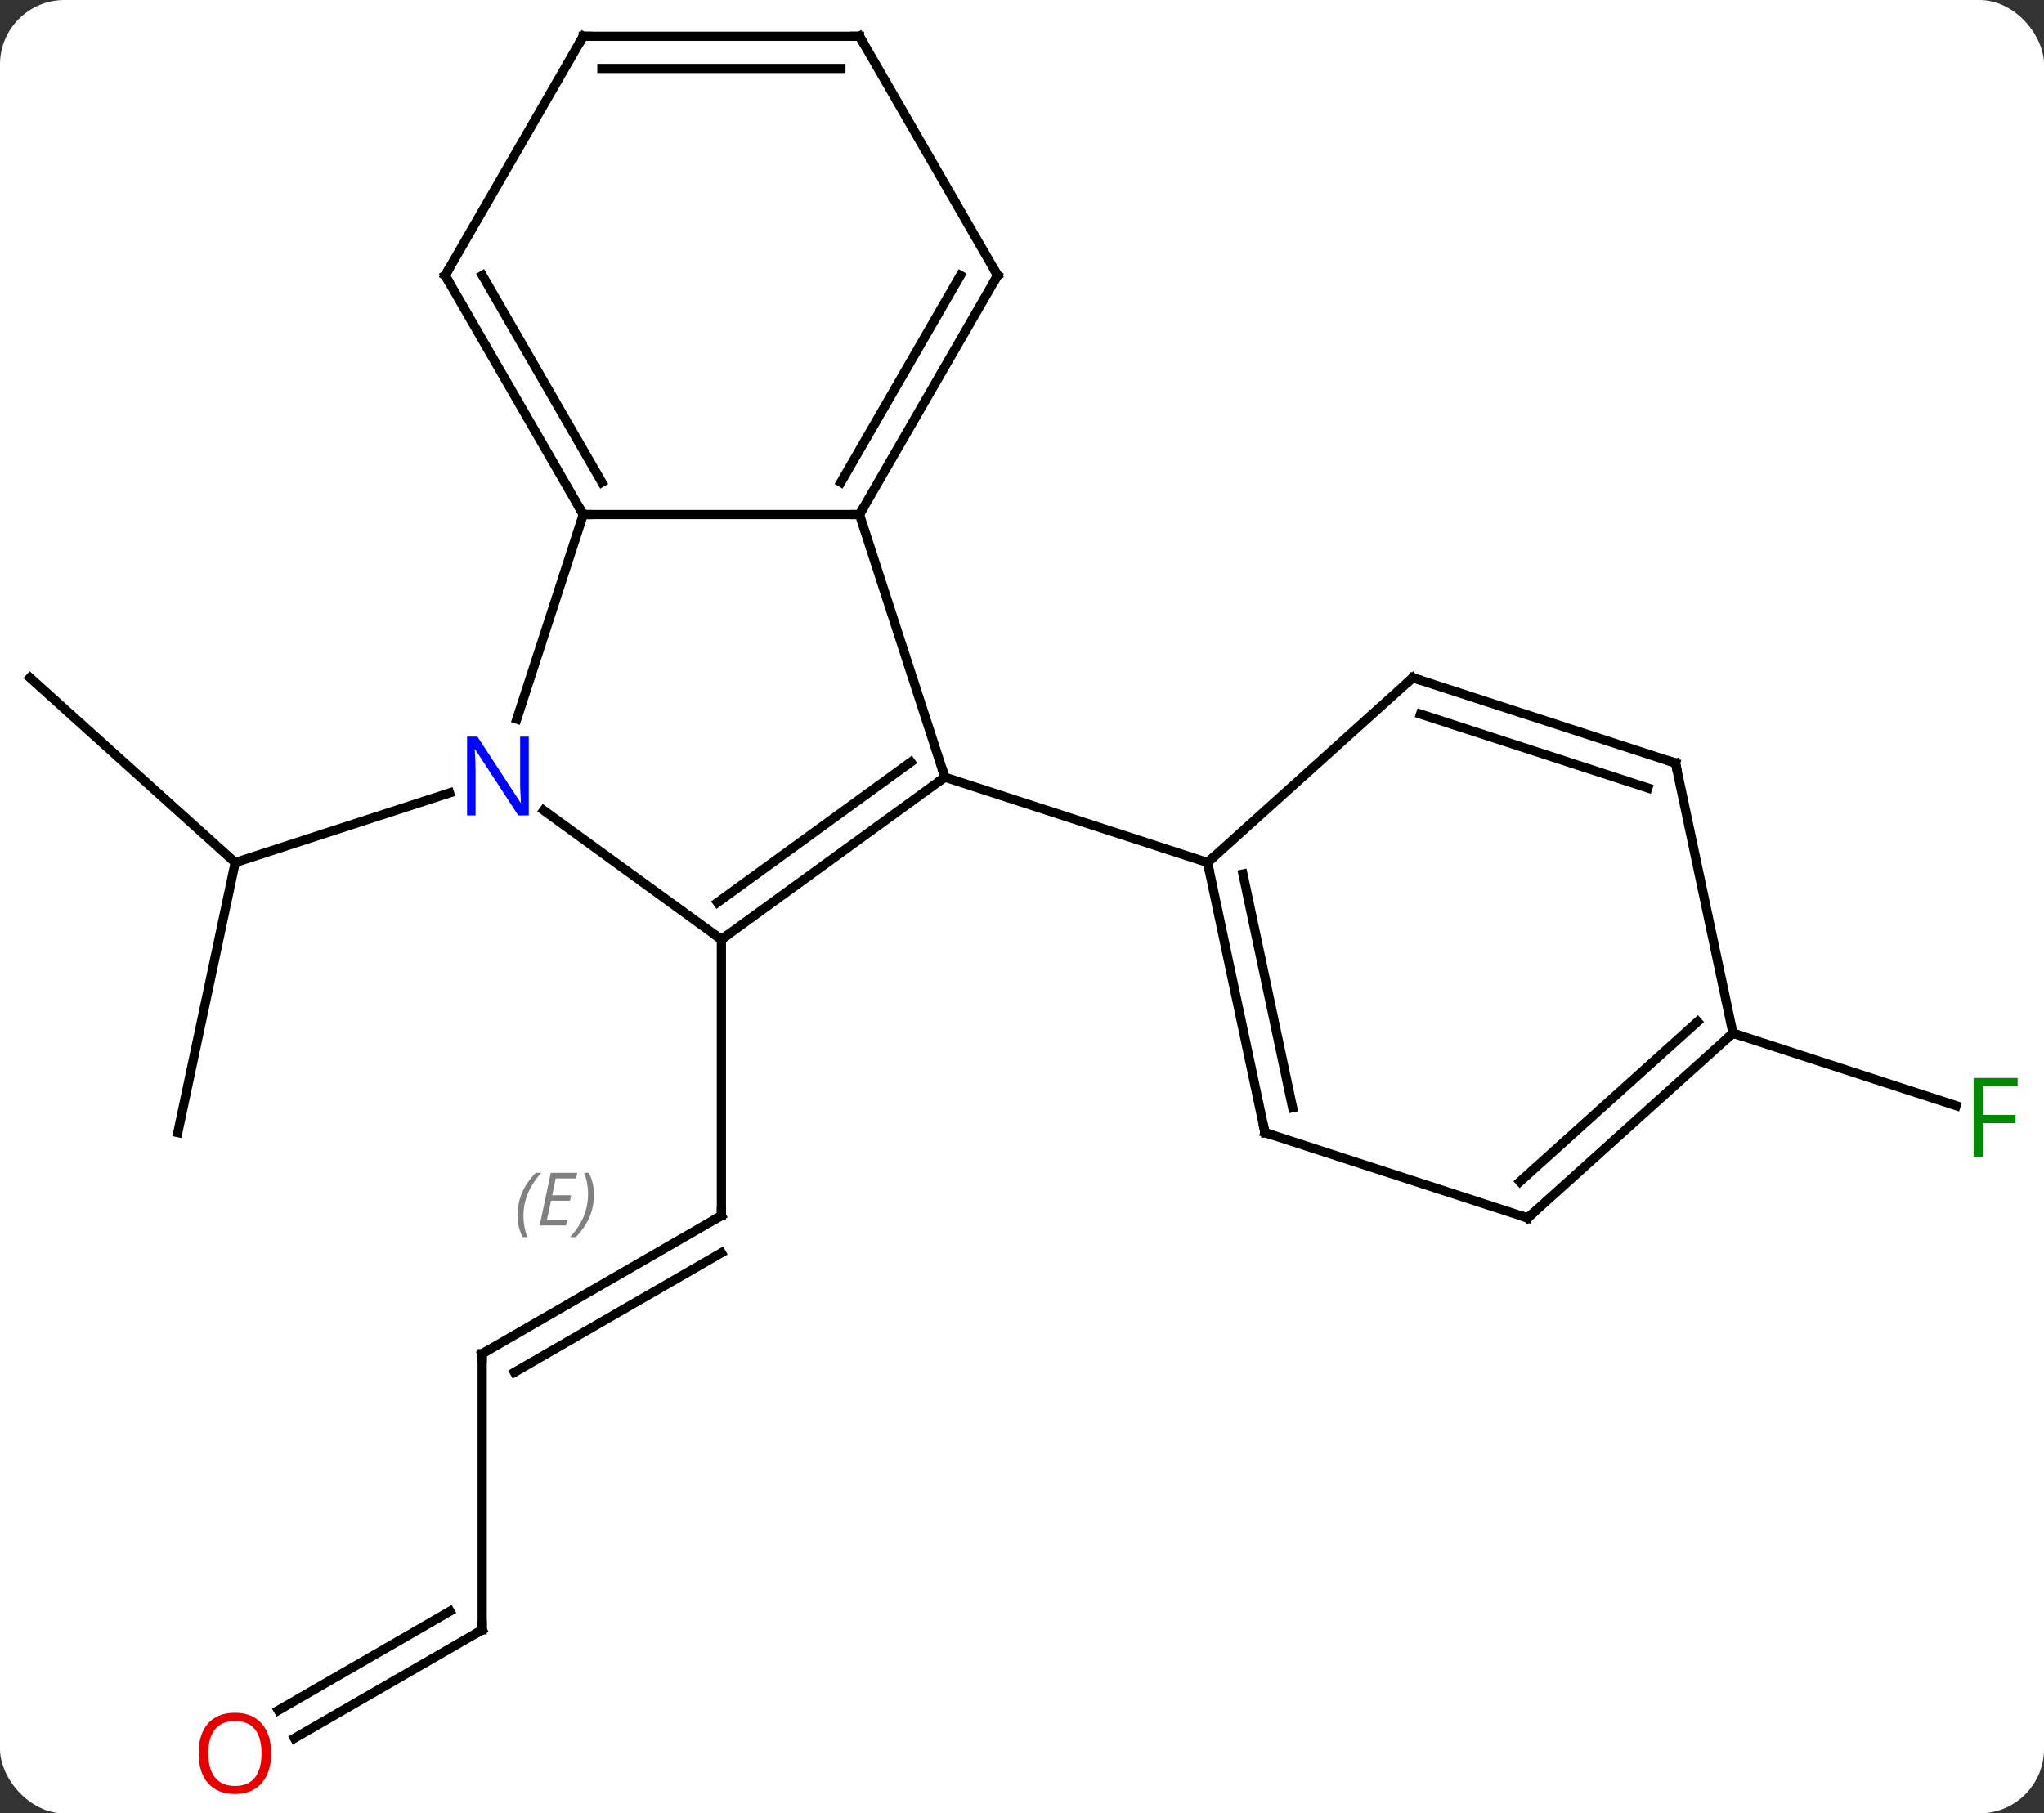 <svg width="222" viewBox="0 0 222 197" style="fill-opacity:1; color-rendering:auto; color-interpolation:auto; text-rendering:auto; stroke:black; stroke-linecap:square; stroke-miterlimit:10; shape-rendering:auto; stroke-opacity:1; fill:black; stroke-dasharray:none; font-weight:normal; stroke-width:1; font-family:'Open Sans'; font-style:normal; stroke-linejoin:miter; font-size:12; stroke-dashoffset:0; image-rendering:auto;" height="197" class="cas-substance-image" xmlns:xlink="http://www.w3.org/1999/xlink" xmlns="http://www.w3.org/2000/svg"><rect x="0" y="0" width="222" height="197" fill="#333333" stroke="none"/><svg class="cas-substance-single-component"><rect y="0" x="0" width="222" stroke="none" ry="7" rx="7" height="197" fill="white" class="cas-substance-group"/><svg y="0" x="0" width="222" viewBox="0 0 222 197" style="fill:black;" height="197" class="cas-substance-single-component-image"><svg><g><g transform="translate(110,98)" style="text-rendering:geometricPrecision; color-rendering:optimizeQuality; color-interpolation:linearRGB; stroke-linecap:butt; image-rendering:optimizeQuality;"><line y2="49.062" y1="34.062" x2="-57.63" x1="-31.65" style="fill:none;"/><line y2="51.083" y1="38.103" x2="-54.13" x1="-31.65" style="fill:none;"/></g><g transform="translate(110,98)" style="stroke-linecap:butt; font-size:8.4px; fill:gray; text-rendering:geometricPrecision; image-rendering:optimizeQuality; color-rendering:optimizeQuality; font-family:'Open Sans'; font-style:italic; stroke:gray; color-interpolation:linearRGB;"><path style="stroke:none;" d="M-53.788 34.066 Q-53.788 32.738 -53.319 31.613 Q-52.85 30.488 -51.819 29.41 L-51.209 29.41 Q-52.178 30.472 -52.663 31.644 Q-53.147 32.816 -53.147 34.05 Q-53.147 35.378 -52.709 36.394 L-53.225 36.394 Q-53.788 35.363 -53.788 34.066 ZM-48.524 35.128 L-51.384 35.128 L-50.181 29.41 L-47.306 29.41 L-47.431 30.019 L-49.649 30.019 L-50.024 31.847 L-47.977 31.847 L-48.087 32.441 L-50.149 32.441 L-50.602 34.535 L-48.384 34.535 L-48.524 35.128 ZM-45.493 31.753 Q-45.493 33.081 -45.969 34.214 Q-46.446 35.347 -47.462 36.394 L-48.071 36.394 Q-46.133 34.238 -46.133 31.753 Q-46.133 30.425 -46.571 29.41 L-46.055 29.41 Q-45.493 30.472 -45.493 31.753 Z"/><line y2="4.062" y1="34.062" x2="-31.65" x1="-31.65" style="fill:none; stroke:black;"/><line y2="79.062" y1="49.062" x2="-57.63" x1="-57.63" style="fill:none; stroke:black;"/><line y2="90.836" y1="79.062" x2="-78.025" x1="-57.63" style="fill:none; stroke:black;"/><line y2="87.805" y1="77.041" x2="-79.775" x1="-61.13" style="fill:none; stroke:black;"/><line y2="-24.375" y1="-4.299" x2="-106.746" x1="-84.453" style="fill:none; stroke:black;"/><line y2="25.044" y1="-4.299" x2="-90.69" x1="-84.453" style="fill:none; stroke:black;"/><line y2="-11.862" y1="-4.299" x2="-61.174" x1="-84.453" style="fill:none; stroke:black;"/><line y2="14.241" y1="22.116" x2="78.216" x1="102.453" style="fill:none; stroke:black;"/><line y2="-42.102" y1="-13.569" x2="-16.65" x1="-7.38" style="fill:none; stroke:black;"/><line y2="4.062" y1="-13.569" x2="-31.65" x1="-7.38" style="fill:none; stroke:black;"/><line y2="0.043" y1="-15.213" x2="-32.072" x1="-11.072" style="fill:none; stroke:black;"/><line y2="-4.299" y1="-13.569" x2="21.153" x1="-7.38" style="fill:none; stroke:black;"/><line y2="-42.102" y1="-42.102" x2="-46.65" x1="-16.65" style="fill:none; stroke:black;"/><line y2="-68.082" y1="-42.102" x2="-1.65" x1="-16.65" style="fill:none; stroke:black;"/><line y2="-68.082" y1="-45.602" x2="-5.691" x1="-18.671" style="fill:none; stroke:black;"/><line y2="-9.959" y1="4.062" x2="-50.95" x1="-31.65" style="fill:none; stroke:black;"/><line y2="-19.877" y1="-42.102" x2="-53.87" x1="-46.65" style="fill:none; stroke:black;"/><line y2="-68.082" y1="-42.102" x2="-61.65" x1="-46.65" style="fill:none; stroke:black;"/><line y2="-68.082" y1="-45.602" x2="-57.609" x1="-44.629" style="fill:none; stroke:black;"/><line y2="-94.062" y1="-68.082" x2="-16.65" x1="-1.65" style="fill:none; stroke:black;"/><line y2="-94.062" y1="-68.082" x2="-46.65" x1="-61.65" style="fill:none; stroke:black;"/><line y2="-94.062" y1="-94.062" x2="-46.65" x1="-16.65" style="fill:none; stroke:black;"/><line y2="-90.562" y1="-90.562" x2="-44.629" x1="-18.671" style="fill:none; stroke:black;"/><line y2="25.044" y1="-4.299" x2="27.39" x1="21.153" style="fill:none; stroke:black;"/><line y2="22.34" y1="-3.05" x2="30.393" x1="24.997" style="fill:none; stroke:black;"/><line y2="-24.375" y1="-4.299" x2="43.446" x1="21.153" style="fill:none; stroke:black;"/><line y2="34.314" y1="25.044" x2="55.92" x1="27.39" style="fill:none; stroke:black;"/><line y2="-15.102" y1="-24.375" x2="71.979" x1="43.446" style="fill:none; stroke:black;"/><line y2="-12.398" y1="-20.422" x2="68.975" x1="44.286" style="fill:none; stroke:black;"/><line y2="14.241" y1="34.314" x2="78.216" x1="55.92" style="fill:none; stroke:black;"/><line y2="12.992" y1="30.361" x2="74.372" x1="55.08" style="fill:none; stroke:black;"/><line y2="14.241" y1="-15.102" x2="78.216" x1="71.979" style="fill:none; stroke:black;"/><path style="fill:none; stroke-miterlimit:5; stroke:black;" d="M-32.083 34.312 L-31.65 34.062 L-31.65 33.562"/><path style="fill:none; stroke-miterlimit:5; stroke:black;" d="M-57.197 48.812 L-57.63 49.062 L-57.63 49.562"/><path style="fill:none; stroke-miterlimit:5; stroke:black;" d="M-57.63 78.562 L-57.63 79.062 L-58.063 79.312"/></g><g transform="translate(109.125,96.484)" style="stroke-linecap:butt; fill:rgb(230,0,0); text-rendering:geometricPrecision; color-rendering:optimizeQuality; image-rendering:optimizeQuality; font-family:'Open Sans'; stroke:rgb(230,0,0); color-interpolation:linearRGB; stroke-miterlimit:5;"><path style="stroke:none;" d="M-79.675 93.992 Q-79.675 96.054 -80.715 97.234 Q-81.754 98.414 -83.597 98.414 Q-85.488 98.414 -86.519 97.249 Q-87.55 96.085 -87.55 93.976 Q-87.55 91.882 -86.519 90.734 Q-85.488 89.585 -83.597 89.585 Q-81.738 89.585 -80.707 90.757 Q-79.675 91.929 -79.675 93.992 ZM-86.504 93.992 Q-86.504 95.726 -85.761 96.632 Q-85.019 97.539 -83.597 97.539 Q-82.175 97.539 -81.449 96.64 Q-80.722 95.742 -80.722 93.992 Q-80.722 92.257 -81.449 91.367 Q-82.175 90.476 -83.597 90.476 Q-85.019 90.476 -85.761 91.374 Q-86.504 92.273 -86.504 93.992 Z"/></g><g transform="matrix(1,0,0,1,110,98)" style="stroke-linecap:butt; fill:rgb(0,138,0); text-rendering:geometricPrecision; color-rendering:optimizeQuality; image-rendering:optimizeQuality; font-family:'Open Sans'; stroke:rgb(0,138,0); color-interpolation:linearRGB; stroke-miterlimit:5;"><path style="stroke:none;" d="M105.355 27.667 L104.355 27.667 L104.355 19.105 L109.137 19.105 L109.137 19.98 L105.355 19.98 L105.355 23.12 L108.902 23.12 L108.902 24.011 L105.355 24.011 L105.355 27.667 Z"/><path style="fill:none; stroke:black;" d="M-7.785 -13.275 L-7.38 -13.569 L-7.535 -14.044"/><path style="fill:none; stroke:black;" d="M-16.4 -42.535 L-16.65 -42.102 L-17.15 -42.102"/><path style="fill:none; stroke:black;" d="M-31.245 3.768 L-31.65 4.062 L-32.054 3.768"/><path style="fill:none; stroke:black;" d="M-46.9 -42.535 L-46.65 -42.102 L-46.15 -42.102"/><path style="fill:none; stroke:black;" d="M-1.9 -67.649 L-1.65 -68.082 L-1.9 -68.515"/><path style="fill:rgb(0,5,255); stroke:none;" d="M-52.568 -9.413 L-53.709 -9.413 L-58.397 -16.6 L-58.443 -16.6 Q-58.35 -15.335 -58.35 -14.288 L-58.35 -9.413 L-59.272 -9.413 L-59.272 -17.975 L-58.147 -17.975 L-53.475 -10.819 L-53.428 -10.819 Q-53.428 -10.975 -53.475 -11.835 Q-53.522 -12.694 -53.506 -13.069 L-53.506 -17.975 L-52.568 -17.975 L-52.568 -9.413 Z"/><path style="fill:none; stroke:black;" d="M-61.4 -67.649 L-61.65 -68.082 L-61.4 -68.515"/><path style="fill:none; stroke:black;" d="M-16.4 -93.629 L-16.65 -94.062 L-17.15 -94.062"/><path style="fill:none; stroke:black;" d="M-46.9 -93.629 L-46.65 -94.062 L-46.15 -94.062"/><path style="fill:none; stroke:black;" d="M21.257 -3.81 L21.153 -4.299 L21.524 -4.634"/><path style="fill:none; stroke:black;" d="M27.286 24.555 L27.39 25.044 L27.866 25.198"/><path style="fill:none; stroke:black;" d="M43.075 -24.04 L43.446 -24.375 L43.922 -24.221"/><path style="fill:none; stroke:black;" d="M55.444 34.16 L55.92 34.314 L56.292 33.98"/><path style="fill:none; stroke:black;" d="M71.504 -15.257 L71.979 -15.102 L72.083 -14.613"/><path style="fill:none; stroke:black;" d="M77.844 14.575 L78.216 14.241 L78.692 14.396"/></g></g></svg></svg></svg></svg>
